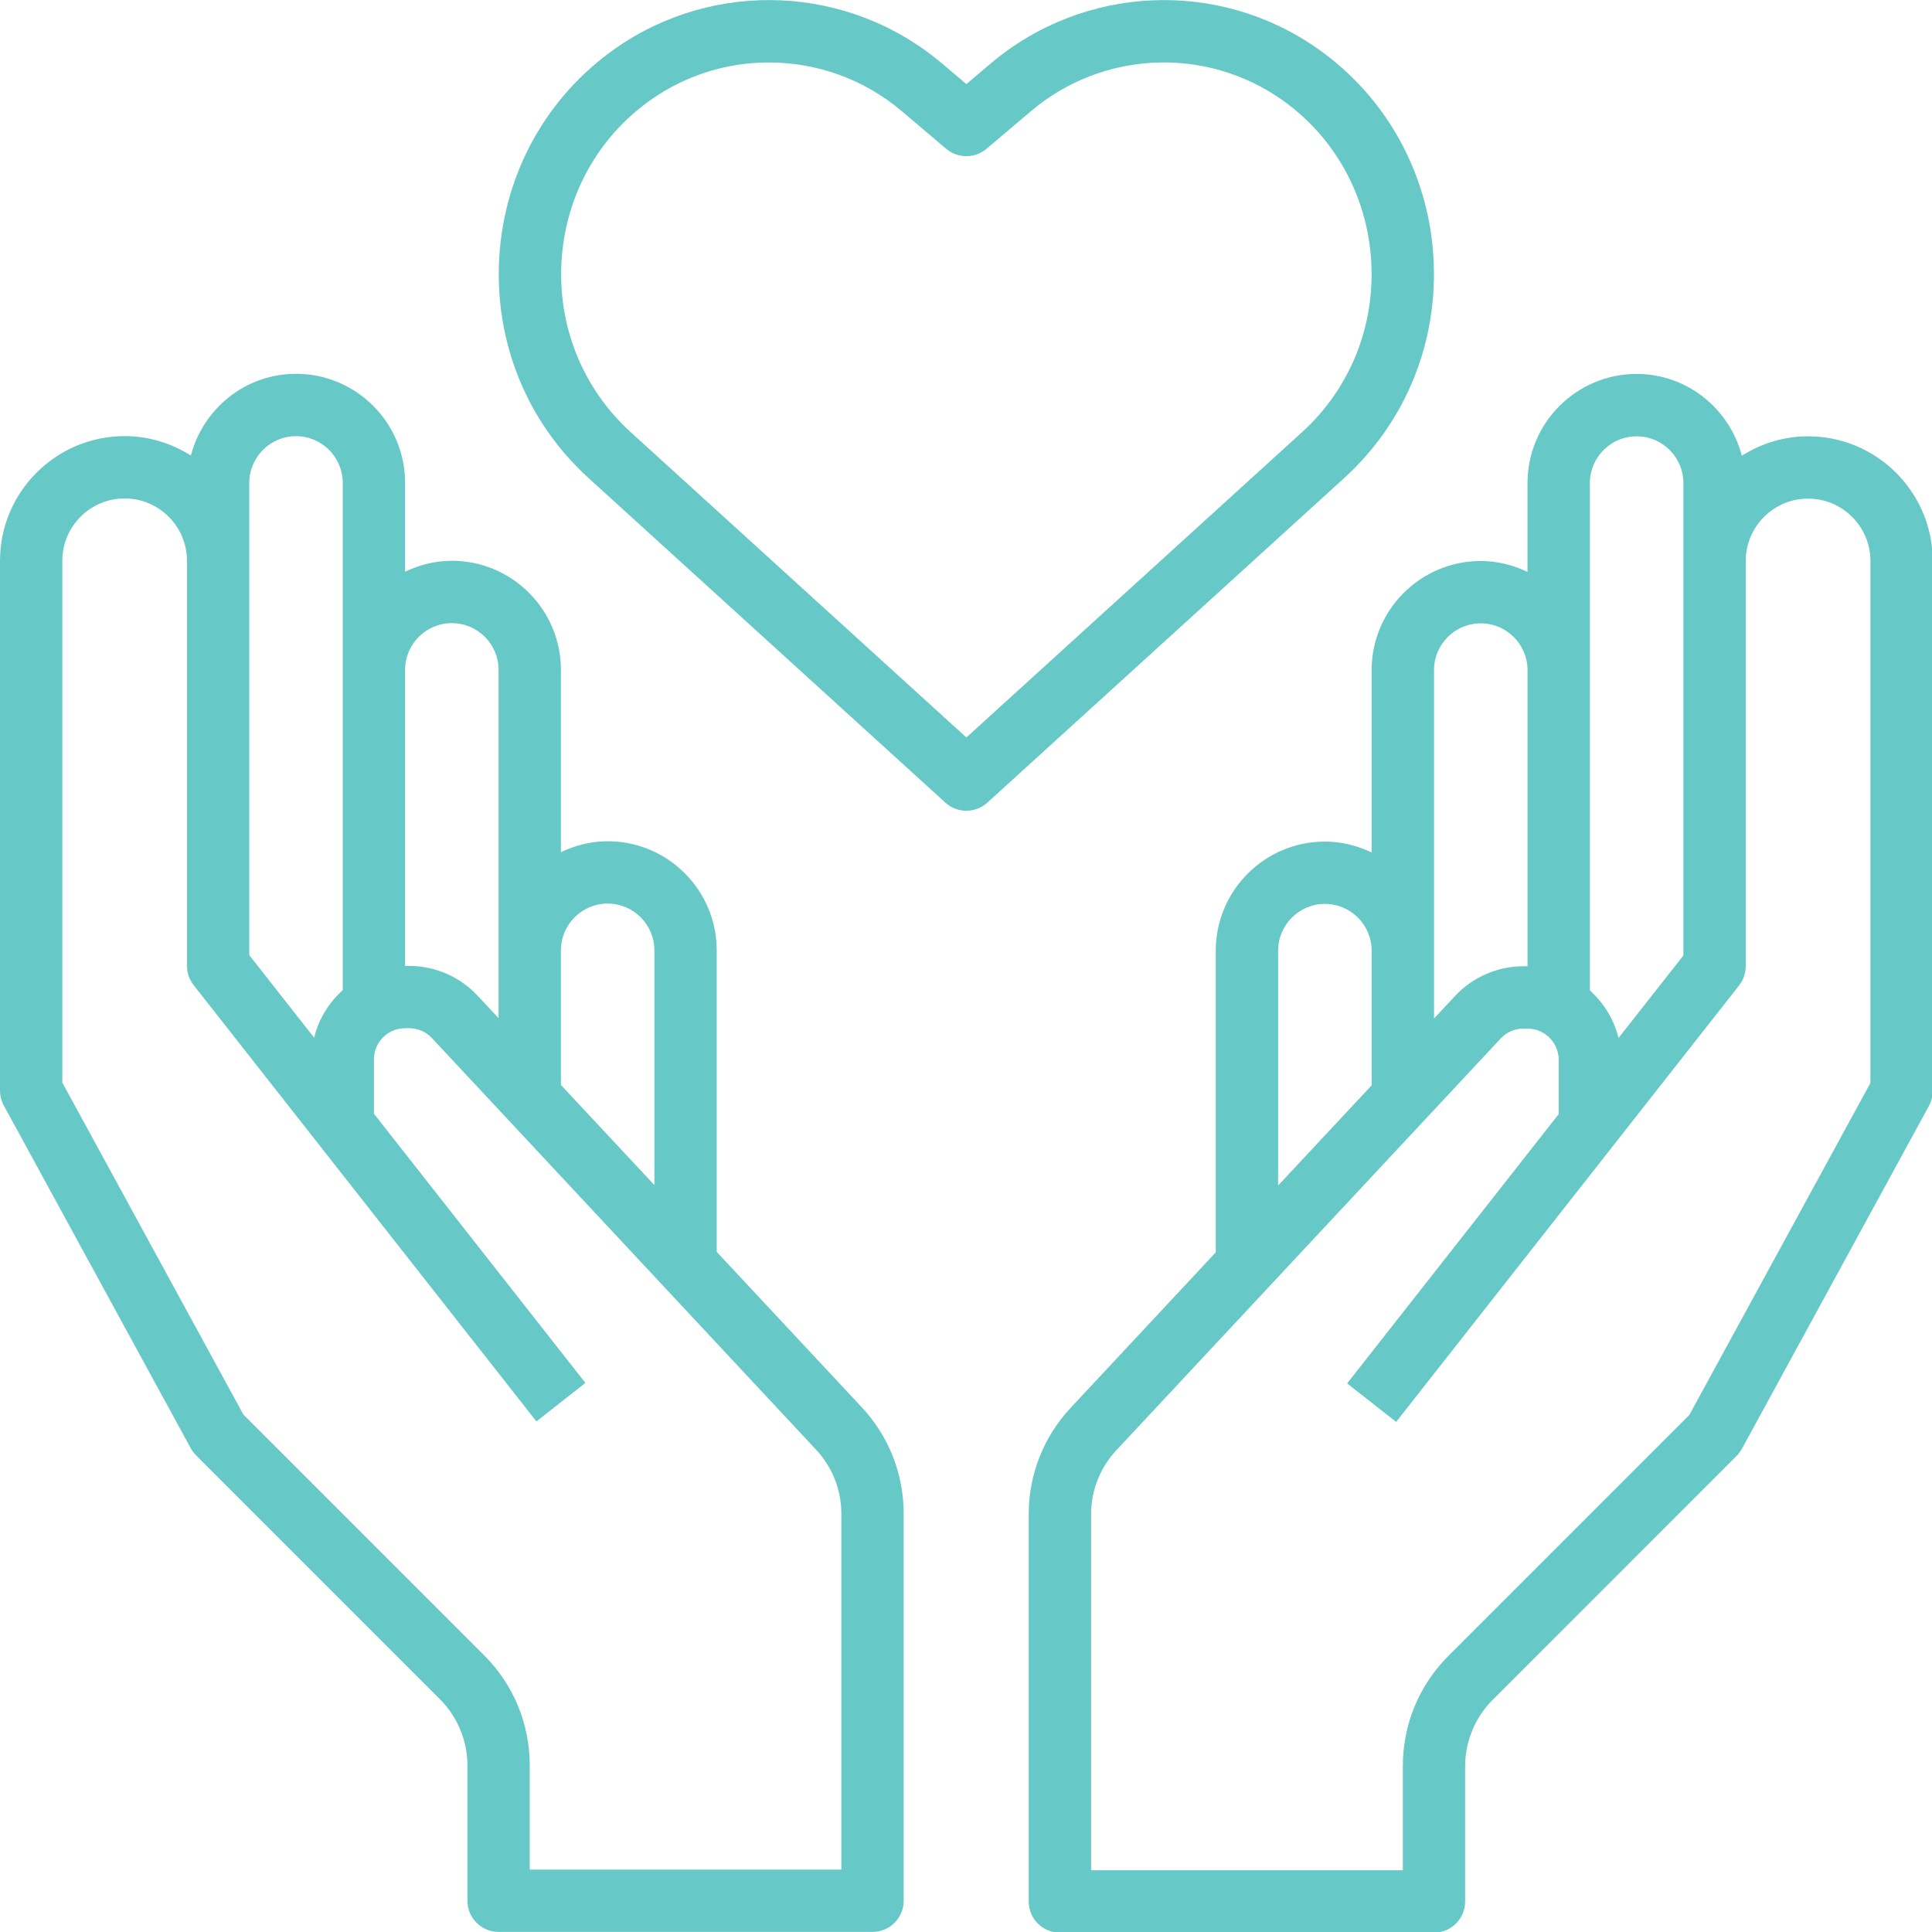<?xml version="1.0" encoding="UTF-8" standalone="no"?>
<svg
   xmlns:dc="http://purl.org/dc/elements/1.1/"
   xmlns:cc="http://creativecommons.org/ns#"
   xmlns:rdf="http://www.w3.org/1999/02/22-rdf-syntax-ns#"
   xmlns:svg="http://www.w3.org/2000/svg"
   xmlns="http://www.w3.org/2000/svg"
   xmlns:sodipodi="http://sodipodi.sourceforge.net/DTD/sodipodi-0.dtd"
   xmlns:inkscape="http://www.inkscape.org/namespaces/inkscape"
   id="Layer_1"
   viewBox="0 0 130 130"
   width="130"
   height="130"
   version="1.1"
   sodipodi:docname="svgexport-9.svg"
   inkscape:version="1.0.2 (e86c8708, 2021-01-15)">
  <sodipodi:namedview
     pagecolor="#ffffff"
     bordercolor="#666666"
     borderopacity="1"
     objecttolerance="10"
     gridtolerance="10"
     guidetolerance="10"
     inkscape:pageopacity="0"
     inkscape:pageshadow="2"
     inkscape:window-width="909"
     inkscape:window-height="633"
     id="namedview156"
     showgrid="false"
     inkscape:zoom="1"
     inkscape:cx="75.49314"
     inkscape:cy="75.377956"
     inkscape:window-x="2451"
     inkscape:window-y="594"
     inkscape:window-maximized="0"
     inkscape:current-layer="Layer_1"
     inkscape:document-rotation="0" />
  <defs
     id="defs145">
    <style
       id="style140">.cls-1{clip-path:url(#clippath);}.cls-2{fill:none;}.cls-3{fill:#66c8c7;}</style>
    <clipPath
       id="clippath">
      <rect
         class="cls-2"
         width="1066"
         height="1066"
         id="rect142"
         x="0"
         y="0" />
    </clipPath>
  </defs>
  <g
     id="g3722"
     transform="translate(-10,-9.994)">
    <path
       class="cls-3"
       d="M 58.227,94.23 V 73.939 c 0,-4.046 -3.293,-7.339 -7.339,-7.339 -1.131,0 -2.19,0.278 -3.145,0.735 V 55.067 c 0,-4.046 -3.293,-7.339 -7.339,-7.339 -1.131,0 -2.19,0.278 -3.145,0.735 v -5.978 c 0,-4.046 -3.293,-7.339 -7.339,-7.339 -3.407,0 -6.256,2.348 -7.077,5.501 C 21.546,39.828 20.026,39.339 18.385,39.339 13.762,39.341 10,43.103 10,47.727 v 35.646 c 0,0.351 0.089,0.696 0.255,1.005 l 12.581,23.065 c 0.098,0.173 0.218,0.338 0.36,0.478 l 16.415,16.416 c 1.17,1.17 1.842,2.792 1.842,4.448 v 9.106 c 0,1.157 0.939,2.096 2.096,2.096 h 25.162 c 1.157,0 2.096,-0.939 2.096,-2.096 v -26.05 c 0,-2.665 -1.002,-5.206 -2.821,-7.155 L 58.224,94.229 Z M 50.888,70.794 c 1.734,0 3.145,1.411 3.145,3.145 v 15.797 l -6.29,-6.738 v -9.059 c 0,-1.734 1.411,-3.145 3.145,-3.145 z M 40.403,51.923 c 1.734,0 3.145,1.411 3.145,3.145 V 78.504 L 42.131,76.986 C 40.947,75.717 39.271,74.987 37.532,74.987 H 37.258 V 55.067 c 0,-1.734 1.411,-3.145 3.145,-3.145 v 0 z M 26.773,42.487 c 0,-1.734 1.411,-3.145 3.145,-3.145 1.734,0 3.145,1.411 3.145,3.145 v 34.133 c -0.931,0.838 -1.624,1.94 -1.924,3.2 L 26.773,74.264 V 42.486 Z M 66.614,135.796 H 45.645 v -7.01 c 0,-2.798 -1.09,-5.433 -3.07,-7.412 L 26.373,105.172 14.193,82.84 V 47.727 c 0,-2.312 1.882,-4.194 4.194,-4.194 2.312,0 4.194,1.882 4.194,4.194 v 27.259 c 0,0.47 0.157,0.924 0.449,1.295 l 23.065,29.356 3.295,-2.589 -14.229,-18.113 v -3.659 c 0,-1.155 0.941,-2.096 2.096,-2.096 h 0.274 c 0.579,0 1.137,0.243 1.533,0.665 l 25.858,27.705 c 1.088,1.17 1.69,2.694 1.69,4.293 v 23.952 z m 0,0"
       id="path147"
       style="stroke-width:0.122" />
    <g
       class="cls-1"
       clip-path="url(#clippath)"
       id="g153"
       transform="matrix(0.122,0,0,0.122,10,9.985)">
      <path
         class="cls-3"
         d="m 997.23,240.71 c -13.44,0 -25.91,4.02 -36.54,10.72 -6.73,-25.86 -30.09,-45.11 -58.03,-45.11 -33.18,0 -60.18,27 -60.18,60.18 v 49.02 c -7.83,-3.75 -16.52,-6.03 -25.79,-6.03 -33.18,0 -60.18,27 -60.18,60.18 v 100.6 c -7.83,-3.75 -16.52,-6.03 -25.79,-6.03 -33.18,0 -60.18,27 -60.18,60.18 V 690.8 l -80.04,85.76 c -14.91,15.97 -23.13,36.82 -23.13,58.67 v 213.6 c 0,9.49 7.7,17.19 17.19,17.19 h 206.32 c 9.49,0 17.19,-7.7 17.19,-17.19 v -74.67 c 0,-13.58 5.51,-26.85 15.1,-36.47 l 134.6,-134.61 c 1.15,-1.15 2.15,-2.5 2.95,-3.92 l 103.16,-189.13 c 1.36,-2.53 2.09,-5.36 2.09,-8.24 V 309.48 c 0,-37.92 -30.85,-68.77 -68.77,-68.77 v 0 z M 876.88,266.5 c 0,-14.22 11.57,-25.79 25.79,-25.79 14.22,0 25.79,11.57 25.79,25.79 v 260.56 l -35.8,45.53 c -2.46,-10.33 -8.15,-19.34 -15.78,-26.24 z m -85.97,103.16 c 0,-14.22 11.57,-25.79 25.79,-25.79 14.22,0 25.79,11.57 25.79,25.79 V 533 h -2.25 c -14.26,0 -28,5.99 -37.71,16.39 l -11.62,12.46 V 369.67 Z M 704.94,524.4 c 0,-14.22 11.57,-25.79 25.79,-25.79 14.22,0 25.79,11.57 25.79,25.79 v 74.28 l -51.58,55.25 z m 326.68,72.98 -99.88,183.09 -132.85,132.86 c -16.23,16.24 -25.17,37.82 -25.17,60.79 v 57.48 H 601.78 V 835.2 c 0,-13.12 4.94,-25.61 13.88,-35.19 L 827.69,572.84 c 3.22,-3.47 7.8,-5.46 12.55,-5.46 h 2.25 c 9.47,0 17.19,7.72 17.19,17.19 v 30 L 743.01,763.08 770.03,784.31 959.16,543.6 c 2.4,-3.03 3.68,-6.76 3.68,-10.61 V 309.47 c 0,-18.96 15.43,-34.39 34.39,-34.39 18.96,0 34.39,15.43 34.39,34.39 v 287.9 z m 0,0"
         id="path149" />
      <path
         class="cls-3"
         d="M 790.59,141.65 C 787.7,95.25 764.44,53.45 726.81,26.96 671.87,-11.68 597.67,-8.31 546.34,35.16 L 533,46.46 519.65,35.16 c -51.32,-43.47 -125.52,-46.84 -180.47,-8.2 -37.64,26.5 -60.91,68.29 -63.79,114.69 -2.9,46.52 15.04,91.04 49.26,122.13 l 196.77,178.98 c 3.29,2.97 7.43,4.46 11.57,4.46 4.14,0 8.28,-1.5 11.57,-4.46 L 741.33,263.78 c 34.2,-31.1 52.15,-75.61 49.24,-122.13 v 0 z M 533,406.82 347.79,238.38 c -26.44,-24.06 -40.32,-58.52 -38.06,-94.56 2.23,-35.92 20.19,-68.26 49.25,-88.7 19.59,-13.79 42.35,-20.6 65.08,-20.6 26.17,0 52.29,9.02 73.34,26.89 l 24.47,20.73 c 6.41,5.42 15.82,5.42 22.23,0 L 568.59,61.4 c 39.34,-33.35 96.3,-35.95 138.42,-6.3 29.06,20.45 47.02,52.79 49.25,88.71 2.26,36.05 -11.62,70.52 -38.06,94.56 L 532.99,406.82 Z m 0,0"
         id="path151" />
    </g>
  </g>
</svg>
